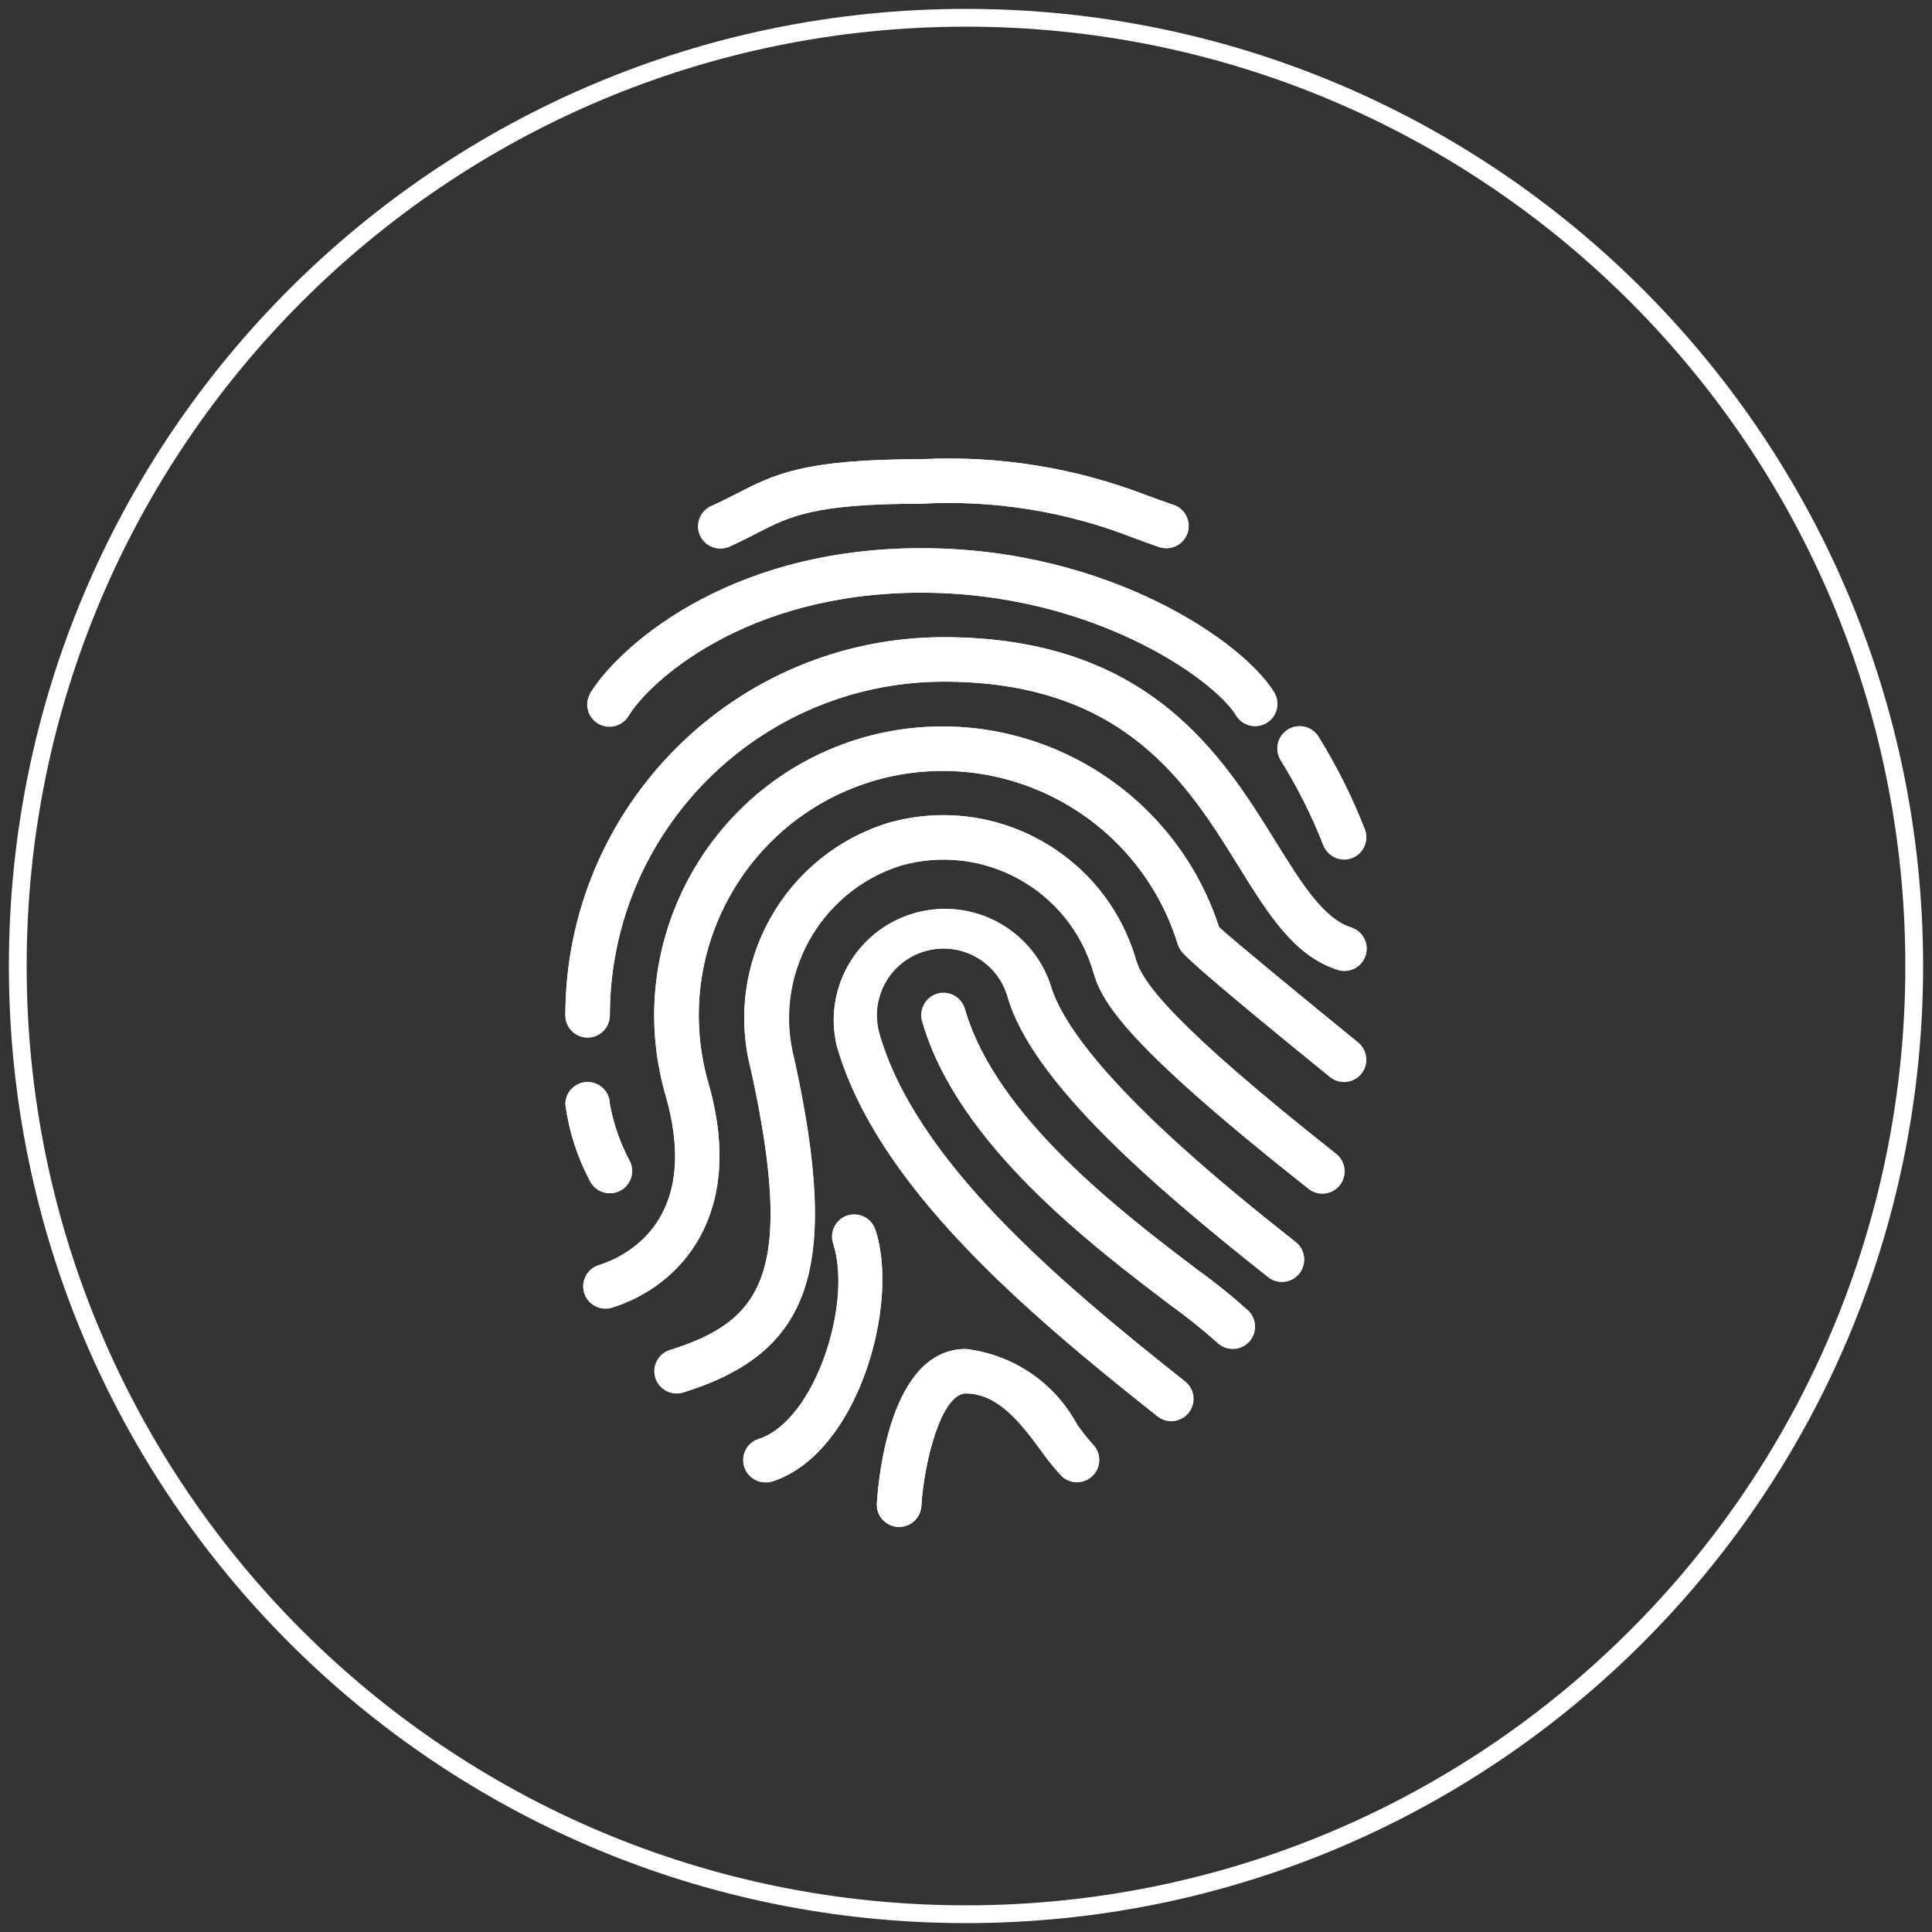 <?xml version="1.0" standalone="no"?>
<!-- Generator: Adobe Fireworks 10, Export SVG Extension by Aaron Beall (http://fireworks.abeall.com) . Version: 0.6.1  -->
<!DOCTYPE svg PUBLIC "-//W3C//DTD SVG 1.1//EN" "http://www.w3.org/Graphics/SVG/1.1/DTD/svg11.dtd">
<svg id="Untitled-Page%201" viewBox="0 0 326 326" style="background-color:#ffffff00" version="1.1"
	xmlns="http://www.w3.org/2000/svg" xmlns:xlink="http://www.w3.org/1999/xlink" xml:space="preserve"
	x="0px" y="0px" width="326px" height="326px"
>
	<rect x="0" y="0" width="326" height="326" fill="#333333" stroke="none"/>
	<g id="Layer%201">
		<g>
			<path id="Ellipse" d="M 3 163 C 3 74.633 74.633 3 163 3 C 251.367 3 323 74.633 323 163 C 323 251.367 251.367 323 163 323 C 74.633 323 3 251.367 3 163 Z" stroke="#ffffff" stroke-width="3" fill="none"/>
			<g id="890122">
				<g>
					<path d="M 177.246 166.134 C 173.934 156.312 163.285 151.034 153.459 154.344 C 144.251 157.447 138.933 167.062 141.201 176.508 C 147.96 199.997 172.68 221.075 195.321 238.986 C 196.946 240.273 199.308 240 200.596 238.375 C 201.883 236.749 201.61 234.388 199.984 233.101 C 178.252 215.911 154.56 195.785 148.417 174.436 C 146.698 168.456 150.155 162.214 156.137 160.495 C 162.12 158.778 168.363 162.232 170.082 168.213 C 174.182 182.476 194.57 200.102 213.966 215.445 C 215.592 216.732 217.954 216.458 219.242 214.833 C 220.529 213.208 220.255 210.847 218.63 209.559 C 208.387 201.475 181.263 180.021 177.246 166.134 L 177.246 166.134 Z" fill="#ffffff"/>
					<path d="M 205.706 156.457 C 197.543 131.439 171.097 117.306 145.752 124.418 C 119.841 131.851 104.862 158.875 112.298 184.778 C 112.303 184.796 112.308 184.815 112.314 184.833 C 118.479 206.242 105.262 212.18 101.05 213.486 C 99.071 214.108 97.972 216.215 98.594 218.193 C 99.216 220.17 101.324 221.269 103.302 220.648 C 114.784 217.059 125.935 204.988 119.53 182.753 C 113.215 160.842 125.864 137.963 147.783 131.65 C 147.794 131.647 147.806 131.643 147.817 131.64 C 169.489 125.55 192.069 137.828 198.73 159.325 C 198.819 159.617 198.945 159.898 199.106 160.158 C 199.496 160.804 200.3 162.163 224.434 181.74 C 226.043 183.048 228.409 182.804 229.717 181.195 C 231.025 179.587 230.782 177.222 229.173 175.915 C 220.402 168.798 207.584 158.221 205.706 156.457 L 205.706 156.457 Z" fill="#ffffff"/>
					<path d="M 191.694 161.982 C 186.508 144.081 167.818 133.74 149.89 138.854 C 132.286 144.287 122.068 162.598 126.693 180.426 C 134.278 214.957 128.608 222.929 113.049 227.793 C 111.07 228.415 109.971 230.523 110.593 232.5 C 111.215 234.478 113.323 235.577 115.302 234.955 C 137.041 228.199 141.764 213.996 134.075 178.812 C 130.339 164.861 138.237 150.439 152.007 146.068 C 165.959 142.108 180.491 150.158 184.53 164.084 C 186.032 169.203 190.019 176.23 220.77 200.559 C 222.396 201.846 224.757 201.573 226.045 199.947 C 227.333 198.322 227.059 195.961 225.433 194.674 C 197.521 172.605 192.745 165.616 191.694 161.982 L 191.694 161.982 Z" fill="#ffffff"/>
					<path d="M 202.026 214.229 C 189.321 204.59 168.054 188.466 162.821 170.285 C 162.214 168.303 160.114 167.188 158.131 167.794 C 156.197 168.386 155.079 170.404 155.604 172.356 C 161.521 192.94 184.034 210.01 197.483 220.212 C 200.217 222.179 202.848 224.284 205.368 226.518 C 206.859 227.958 209.237 227.916 210.677 226.426 C 212.083 224.971 212.083 222.665 210.677 221.211 C 207.927 218.722 205.039 216.391 202.026 214.229 L 202.026 214.229 Z" fill="#ffffff"/>
					<path d="M 181.706 240.338 C 177.911 233.3 170.921 228.554 162.978 227.621 C 150.212 227.621 148.238 249.316 147.96 253.662 C 147.831 255.731 149.405 257.512 151.474 257.64 L 151.714 257.64 C 153.7 257.644 155.346 256.101 155.469 254.12 C 155.942 246.388 158.901 235.128 162.978 235.128 C 168.543 235.128 172.493 240.488 175.661 244.789 C 176.708 246.281 177.855 247.701 179.093 249.038 C 180.584 250.479 182.962 250.437 184.402 248.946 C 185.808 247.492 185.808 245.185 184.402 243.731 C 183.431 242.66 182.53 241.525 181.706 240.338 L 181.706 240.338 Z" fill="#ffffff"/>
					<path d="M 147.787 207.713 C 147.081 205.764 144.929 204.756 142.979 205.462 C 141.145 206.125 140.125 208.083 140.631 209.965 C 143.845 220.001 137.53 239.699 128.03 242.784 C 126.052 243.404 124.95 245.509 125.569 247.488 C 126.188 249.466 128.295 250.568 130.274 249.949 C 130.299 249.941 130.325 249.932 130.351 249.923 C 144.798 245.269 151.767 220.182 147.787 207.713 L 147.787 207.713 Z" fill="#ffffff"/>
					<path d="M 227.964 156.487 C 223.271 154.986 219.583 148.98 215.31 142.127 C 206.269 127.519 193.871 107.513 159.224 107.513 C 123.989 107.555 95.436 136.098 95.395 171.32 C 95.395 173.394 97.076 175.074 99.15 175.074 C 101.223 175.074 102.904 173.394 102.904 171.32 C 102.937 140.24 128.133 115.053 159.224 115.02 C 189.689 115.02 200.36 132.241 208.936 146.083 C 213.982 154.228 218.337 161.261 225.651 163.634 C 227.616 164.295 229.746 163.239 230.408 161.275 C 231.07 159.31 230.014 157.182 228.049 156.52 C 228.023 156.511 227.998 156.503 227.971 156.495 L 227.964 156.487 L 227.964 156.487 Z" fill="#ffffff"/>
					<path d="M 102.904 201.347 C 104.978 201.347 106.659 199.667 106.658 197.594 C 106.658 197.01 106.522 196.434 106.26 195.913 C 104.658 192.91 103.526 189.68 102.904 186.334 C 102.904 184.262 101.223 182.581 99.149 182.581 C 97.075 182.581 95.394 184.262 95.394 186.334 C 95.997 190.861 97.404 195.244 99.547 199.276 C 100.184 200.546 101.483 201.347 102.904 201.347 L 102.904 201.347 Z" fill="#ffffff"/>
					<path d="M 100.952 121.979 C 102.722 123.058 105.033 122.498 106.112 120.728 C 106.114 120.725 106.116 120.721 106.118 120.718 C 109.377 115.343 125.432 100.007 155.469 100.007 C 184.335 100.007 204.873 114.622 208.575 120.718 C 209.651 122.49 211.961 123.055 213.734 121.979 C 215.507 120.903 216.071 118.594 214.995 116.822 L 214.995 116.822 C 209.844 108.339 187.098 92.5 155.469 92.5 C 121.835 92.5 103.805 110.059 99.69 116.829 C 98.618 118.6 99.183 120.903 100.952 121.979 L 100.952 121.979 Z" fill="#ffffff"/>
					<path d="M 123.179 92.169 C 124.898 91.419 126.355 90.668 127.737 89.917 C 133.384 87.072 137.446 84.993 155.469 84.993 C 167.638 84.323 179.809 86.27 191.16 90.706 C 192.595 91.239 194.037 91.772 195.546 92.289 C 195.939 92.426 196.353 92.497 196.77 92.499 C 198.843 92.503 200.527 90.826 200.531 88.753 C 200.534 87.146 199.514 85.716 197.994 85.196 C 196.537 84.693 195.155 84.182 193.774 83.694 C 181.588 78.944 168.532 76.828 155.469 77.486 C 135.615 77.486 130.643 80.038 124.335 83.274 C 123.067 83.927 121.715 84.618 120.138 85.323 C 118.211 86.089 117.27 88.272 118.035 90.197 C 118.802 92.124 120.985 93.065 122.911 92.3 C 123.01 92.26 123.107 92.217 123.201 92.169 L 123.179 92.169 L 123.179 92.169 Z" fill="#ffffff"/>
					<path d="M 223.225 142.434 C 223.931 144.384 226.084 145.392 228.034 144.686 C 229.868 144.022 230.888 142.066 230.381 140.183 C 228.251 134.668 225.609 129.365 222.489 124.344 C 221.403 122.577 219.09 122.026 217.323 123.112 C 215.556 124.198 215.005 126.511 216.091 128.277 C 218.886 132.774 221.274 137.513 223.225 142.434 L 223.225 142.434 Z" fill="#ffffff"/>
				</g>
				<path d="M 197.626 239.797 C 196.781 239.796 195.961 239.511 195.298 238.986 C 172.658 221.068 147.96 199.997 141.202 176.508 C 138.782 166.43 144.993 156.299 155.075 153.879 C 164.524 151.612 174.142 156.928 177.246 166.134 C 181.241 180.013 208.364 201.475 218.547 209.553 C 220.213 210.788 220.56 213.138 219.325 214.804 C 218.089 216.468 215.737 216.816 214.072 215.58 C 214.011 215.535 213.95 215.487 213.891 215.438 C 194.495 200.094 174.092 182.476 170 168.206 C 168.28 162.227 162.039 158.773 156.059 160.492 C 150.078 162.211 146.624 168.45 148.343 174.428 C 154.486 195.777 178.177 215.903 199.902 233.094 C 201.528 234.38 201.802 236.741 200.515 238.366 C 199.802 239.267 198.715 239.791 197.566 239.789 L 197.626 239.797 L 197.626 239.797 Z" fill="#ffffff"/>
				<path d="M 102.153 220.797 C 100.079 220.794 98.401 219.11 98.405 217.037 C 98.408 215.4 99.472 213.954 101.034 213.463 C 105.232 212.149 118.448 206.212 112.298 184.81 C 104.847 158.912 119.807 131.879 145.714 124.429 C 145.727 124.426 145.74 124.422 145.752 124.418 C 171.1 117.302 197.551 131.435 205.714 156.458 C 207.584 158.214 220.402 168.799 229.173 175.915 C 230.742 177.27 230.916 179.64 229.56 181.209 C 228.263 182.711 226.02 182.943 224.442 181.741 C 200.3 162.155 199.496 160.797 199.106 160.151 C 198.95 159.892 198.827 159.614 198.738 159.325 C 192.077 137.825 169.492 125.546 147.817 131.641 C 125.894 137.937 113.229 160.808 119.528 182.723 C 119.528 182.726 119.529 182.728 119.53 182.731 C 125.928 204.959 114.784 217.037 103.295 220.625 C 102.925 220.742 102.54 220.8 102.153 220.797 L 102.153 220.797 Z" fill="#ffffff"/>
				<path d="M 114.168 235.128 C 112.094 235.124 110.416 233.44 110.42 231.368 C 110.423 229.731 111.487 228.285 113.049 227.793 C 128.608 222.929 134.27 214.942 126.686 180.426 C 122.065 162.599 132.281 144.29 149.882 138.854 C 167.811 133.753 186.494 144.088 191.694 161.982 C 192.738 165.608 197.506 172.597 225.373 194.652 C 227.038 195.887 227.387 198.238 226.151 199.903 C 224.915 201.567 222.563 201.915 220.898 200.679 C 220.837 200.634 220.776 200.586 220.717 200.537 C 189.929 176.2 185.942 169.166 184.477 164.061 C 180.453 150.12 165.904 142.063 151.947 146.045 C 138.162 150.42 130.263 164.866 134.022 178.827 C 141.749 214.019 137.026 228.184 115.249 234.97 C 114.899 235.076 114.534 235.129 114.168 235.128 L 114.168 235.128 Z" fill="#ffffff"/>
				<path d="M 208.034 227.621 C 207.038 227.623 206.081 227.229 205.376 226.525 C 202.855 224.29 200.224 222.183 197.491 220.212 C 184.042 210.01 161.529 192.94 155.612 172.356 C 155.005 170.375 156.12 168.276 158.103 167.669 C 160.086 167.062 162.185 168.177 162.792 170.159 C 162.805 170.201 162.817 170.242 162.828 170.284 C 168.084 188.465 189.321 204.59 202.026 214.229 C 205.041 216.395 207.931 218.728 210.685 221.218 C 212.149 222.685 212.145 225.062 210.676 226.525 C 209.975 227.225 209.025 227.619 208.034 227.621 L 208.034 227.621 Z" fill="#ffffff"/>
				<path d="M 151.714 257.648 L 151.474 257.648 C 149.405 257.519 147.831 255.738 147.96 253.669 C 148.23 249.323 150.212 227.629 162.978 227.629 C 170.938 228.554 177.946 233.303 181.751 240.352 C 182.571 241.543 183.469 242.676 184.44 243.745 C 185.88 245.237 185.839 247.613 184.347 249.053 C 182.892 250.458 180.585 250.458 179.13 249.053 C 177.89 247.721 176.743 246.303 175.699 244.812 C 172.5 240.488 168.55 235.128 162.978 235.128 C 158.908 235.128 155.942 246.388 155.469 254.128 C 155.346 256.108 153.7 257.652 151.714 257.648 L 151.714 257.648 Z" fill="#ffffff"/>
				<path d="M 129.186 250.141 C 127.113 250.145 125.428 248.468 125.425 246.395 C 125.422 244.762 126.475 243.315 128.03 242.815 C 137.522 239.73 143.8 220.032 140.631 209.995 C 139.888 208.06 140.856 205.889 142.792 205.147 C 144.728 204.405 146.9 205.373 147.642 207.308 C 147.697 207.45 147.742 207.596 147.779 207.744 C 151.767 220.212 144.776 245.277 130.343 249.992 C 129.968 250.101 129.578 250.152 129.186 250.141 L 129.186 250.141 Z" fill="#ffffff"/>
				<path d="M 99.15 175.074 C 97.076 175.074 95.395 173.394 95.395 171.32 C 95.436 136.098 123.989 107.555 159.224 107.513 C 193.871 107.513 206.269 127.519 215.318 142.127 C 219.591 149.011 223.278 154.964 227.971 156.488 C 229.95 157.107 231.052 159.213 230.433 161.191 C 229.814 163.169 227.707 164.271 225.728 163.652 C 225.702 163.644 225.677 163.635 225.651 163.627 C 218.337 161.254 213.981 154.22 208.935 146.076 C 200.359 132.241 189.689 115.02 159.224 115.02 C 128.133 115.054 102.937 140.241 102.904 171.321 C 102.904 173.394 101.223 175.074 99.15 175.074 L 99.15 175.074 Z" fill="#ffffff"/>
				<path d="M 102.904 201.347 C 101.48 201.35 100.178 200.548 99.54 199.275 C 97.397 195.244 95.993 190.86 95.395 186.334 C 95.395 184.261 97.076 182.58 99.15 182.58 C 101.223 182.58 102.904 184.261 102.904 186.334 C 103.528 189.679 104.66 192.909 106.261 195.913 C 107.19 197.766 106.44 200.021 104.586 200.95 C 104.064 201.211 103.488 201.347 102.904 201.347 L 102.904 201.347 Z" fill="#ffffff"/>
				<path d="M 211.789 122.527 C 210.474 122.528 209.256 121.841 208.575 120.718 C 204.88 114.622 184.335 100.007 155.469 100.007 C 125.432 100.007 109.377 115.343 106.111 120.718 C 105.099 122.527 102.811 123.174 101.001 122.163 C 99.191 121.151 98.544 118.864 99.556 117.055 C 99.6 116.976 99.648 116.898 99.698 116.822 C 103.805 110.059 121.835 92.5 155.47 92.5 C 187.099 92.5 209.844 108.339 214.995 116.829 C 216.07 118.603 215.502 120.91 213.729 121.984 C 213.143 122.338 212.473 122.526 211.789 122.527 L 211.789 122.527 Z" fill="#ffffff"/>
				<path d="M 196.77 92.5 C 196.354 92.5 195.94 92.432 195.546 92.297 C 194.044 91.779 192.588 91.239 191.153 90.713 C 179.805 86.278 167.636 84.327 155.469 84.994 C 137.447 84.994 133.384 87.072 127.775 89.948 C 126.393 90.661 124.929 91.404 123.217 92.2 C 121.318 93.04 119.097 92.181 118.257 90.281 C 117.417 88.383 118.276 86.163 120.176 85.323 C 121.76 84.61 123.104 83.92 124.381 83.266 C 130.644 80.039 135.622 77.486 155.47 77.486 C 168.529 76.82 181.581 78.929 193.767 83.672 C 195.148 84.183 196.53 84.701 197.987 85.174 C 199.961 85.807 201.048 87.921 200.415 89.894 C 199.908 91.472 198.427 92.531 196.77 92.5 L 196.77 92.5 Z" fill="#ffffff"/>
				<path d="M 226.807 145.047 C 225.174 145.046 223.729 143.99 223.232 142.434 C 221.282 137.503 218.894 132.755 216.099 128.247 C 215.012 126.481 215.563 124.169 217.33 123.083 C 219.097 121.996 221.41 122.547 222.497 124.314 L 222.497 124.314 C 225.613 129.336 228.253 134.638 230.381 140.153 C 231.012 142.127 229.921 144.239 227.946 144.869 C 227.578 144.987 227.194 145.047 226.807 145.047 L 226.807 145.047 Z" fill="#ffffff"/>
			</g>
		</g>
	</g>
</svg>